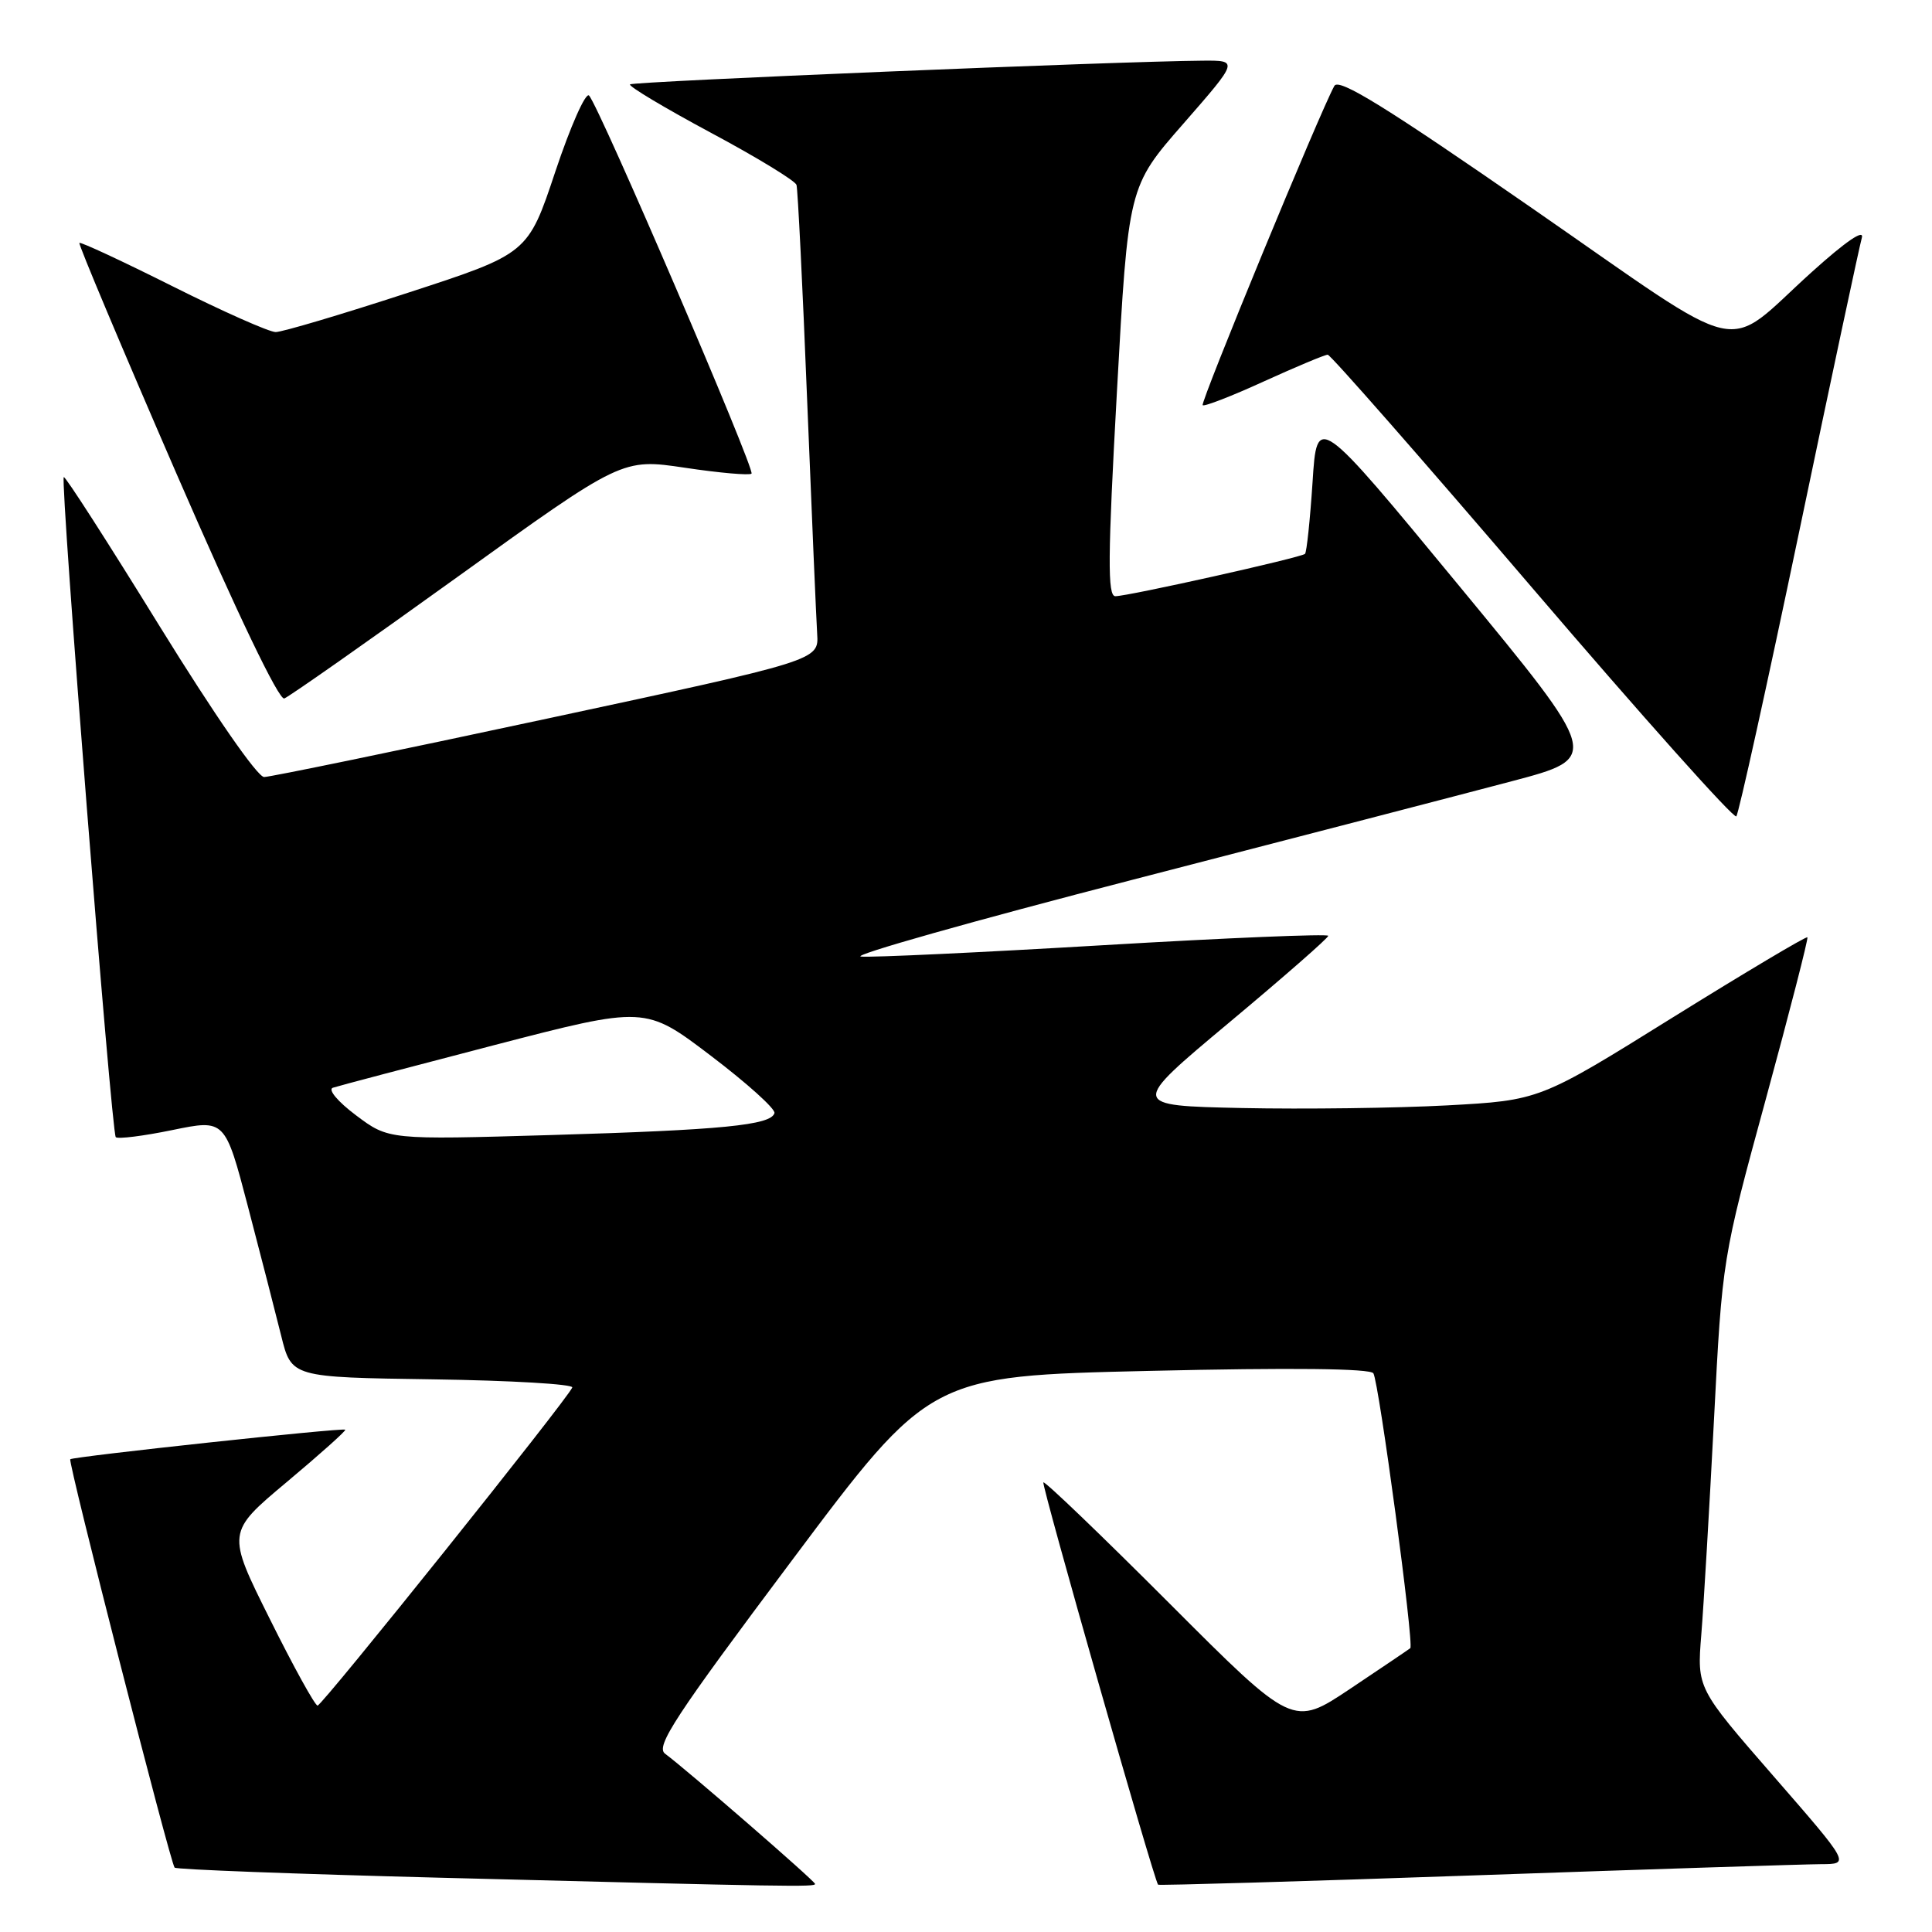 <?xml version="1.0" encoding="UTF-8" standalone="no"?>
<!DOCTYPE svg PUBLIC "-//W3C//DTD SVG 1.1//EN" "http://www.w3.org/Graphics/SVG/1.1/DTD/svg11.dtd" >
<svg xmlns="http://www.w3.org/2000/svg" xmlns:xlink="http://www.w3.org/1999/xlink" version="1.1" viewBox="0 0 256 256">
 <g >
 <path fill="currentColor"
d=" M 108.00 249.63 C 108.00 249.26 91.13 234.61 88.12 232.37 C 86.84 231.41 89.44 227.44 104.92 206.78 C 123.23 182.32 123.23 182.32 152.30 181.65 C 171.13 181.21 181.58 181.33 181.98 181.97 C 182.72 183.17 187.40 217.96 186.87 218.39 C 186.67 218.56 183.08 220.98 178.91 223.77 C 171.32 228.84 171.32 228.84 154.96 212.46 C 145.96 203.45 138.44 196.23 138.25 196.42 C 137.97 196.70 152.87 248.99 153.45 249.73 C 153.54 249.85 172.50 249.30 195.56 248.49 C 218.63 247.68 239.22 247.02 241.32 247.01 C 245.14 247.00 245.14 247.00 235.00 235.35 C 224.86 223.70 224.86 223.70 225.43 216.60 C 225.75 212.70 226.50 199.89 227.11 188.14 C 228.21 166.78 228.21 166.78 233.98 145.64 C 237.15 134.01 239.63 124.36 239.49 124.20 C 239.34 124.03 231.30 128.82 221.61 134.84 C 204.01 145.80 204.01 145.80 191.75 146.47 C 185.01 146.83 172.79 146.99 164.60 146.82 C 149.70 146.50 149.70 146.50 162.85 135.51 C 170.08 129.47 176.00 124.29 176.00 124.00 C 176.00 123.72 162.61 124.27 146.25 125.24 C 129.89 126.21 115.41 126.89 114.08 126.75 C 112.74 126.61 128.94 122.03 150.08 116.57 C 171.21 111.11 193.81 105.24 200.31 103.52 C 212.12 100.40 212.12 100.40 193.31 77.59 C 174.50 54.78 174.50 54.78 173.92 63.89 C 173.59 68.90 173.14 73.18 172.92 73.39 C 172.38 73.89 149.48 79.00 147.79 79.00 C 146.74 79.00 146.78 73.88 148.00 51.87 C 149.50 24.73 149.50 24.73 156.82 16.37 C 164.13 8.00 164.13 8.00 159.32 8.04 C 148.24 8.12 83.88 10.79 83.48 11.18 C 83.25 11.42 88.05 14.29 94.14 17.56 C 100.24 20.82 105.37 23.95 105.54 24.50 C 105.71 25.05 106.35 37.88 106.95 53.00 C 107.56 68.12 108.16 82.08 108.28 84.00 C 108.50 87.50 108.50 87.50 72.50 95.22 C 52.70 99.47 35.83 102.95 35.00 102.96 C 34.12 102.97 28.40 94.71 21.13 82.94 C 14.33 71.92 8.63 63.04 8.45 63.22 C 7.96 63.70 14.77 150.11 15.34 150.68 C 15.62 150.95 18.99 150.53 22.83 149.74 C 29.82 148.30 29.82 148.30 32.86 159.90 C 34.53 166.28 36.51 173.97 37.26 177.00 C 38.62 182.50 38.62 182.50 57.39 182.77 C 67.71 182.92 76.01 183.41 75.83 183.85 C 75.20 185.40 42.69 226.00 42.08 226.00 C 41.74 226.00 38.89 220.84 35.75 214.52 C 30.03 203.05 30.03 203.05 38.02 196.36 C 42.41 192.68 45.89 189.57 45.75 189.44 C 45.45 189.15 9.66 193.00 9.31 193.36 C 8.98 193.69 22.58 246.91 23.14 247.47 C 23.38 247.72 39.09 248.31 58.04 248.80 C 105.05 250.01 108.00 250.05 108.00 249.63 Z  M 238.39 70.50 C 242.64 50.15 246.39 32.61 246.70 31.52 C 247.06 30.29 244.59 31.97 240.10 36.02 C 228.07 46.86 232.19 47.80 203.04 27.61 C 183.69 14.20 177.40 10.31 176.81 11.38 C 174.97 14.66 159.02 53.35 159.36 53.69 C 159.57 53.90 163.23 52.48 167.49 50.53 C 171.76 48.59 175.55 47.00 175.93 47.00 C 176.30 47.00 188.51 60.92 203.05 77.92 C 217.60 94.93 229.76 108.54 230.07 108.17 C 230.39 107.80 234.13 90.85 238.39 70.50 Z  M 60.64 76.43 C 82.44 60.74 82.44 60.74 90.77 61.98 C 95.36 62.67 99.32 63.01 99.58 62.76 C 100.09 62.24 79.36 13.99 78.05 12.66 C 77.60 12.20 75.59 16.73 73.59 22.72 C 69.96 33.61 69.96 33.61 54.03 38.80 C 45.27 41.66 37.39 44.00 36.53 44.00 C 35.67 44.00 29.53 41.27 22.88 37.94 C 16.23 34.61 10.67 32.02 10.52 32.19 C 10.37 32.36 16.15 46.10 23.37 62.73 C 31.44 81.31 36.95 92.80 37.67 92.55 C 38.31 92.31 48.65 85.06 60.64 76.43 Z  M 47.18 147.79 C 44.74 145.96 43.41 144.36 44.11 144.13 C 44.80 143.90 54.39 141.37 65.43 138.50 C 85.50 133.29 85.50 133.29 94.20 139.90 C 98.98 143.53 102.77 146.94 102.62 147.49 C 102.17 149.09 95.71 149.73 73.00 150.40 C 51.50 151.03 51.50 151.03 47.18 147.79 Z "/>
</g>
</svg>